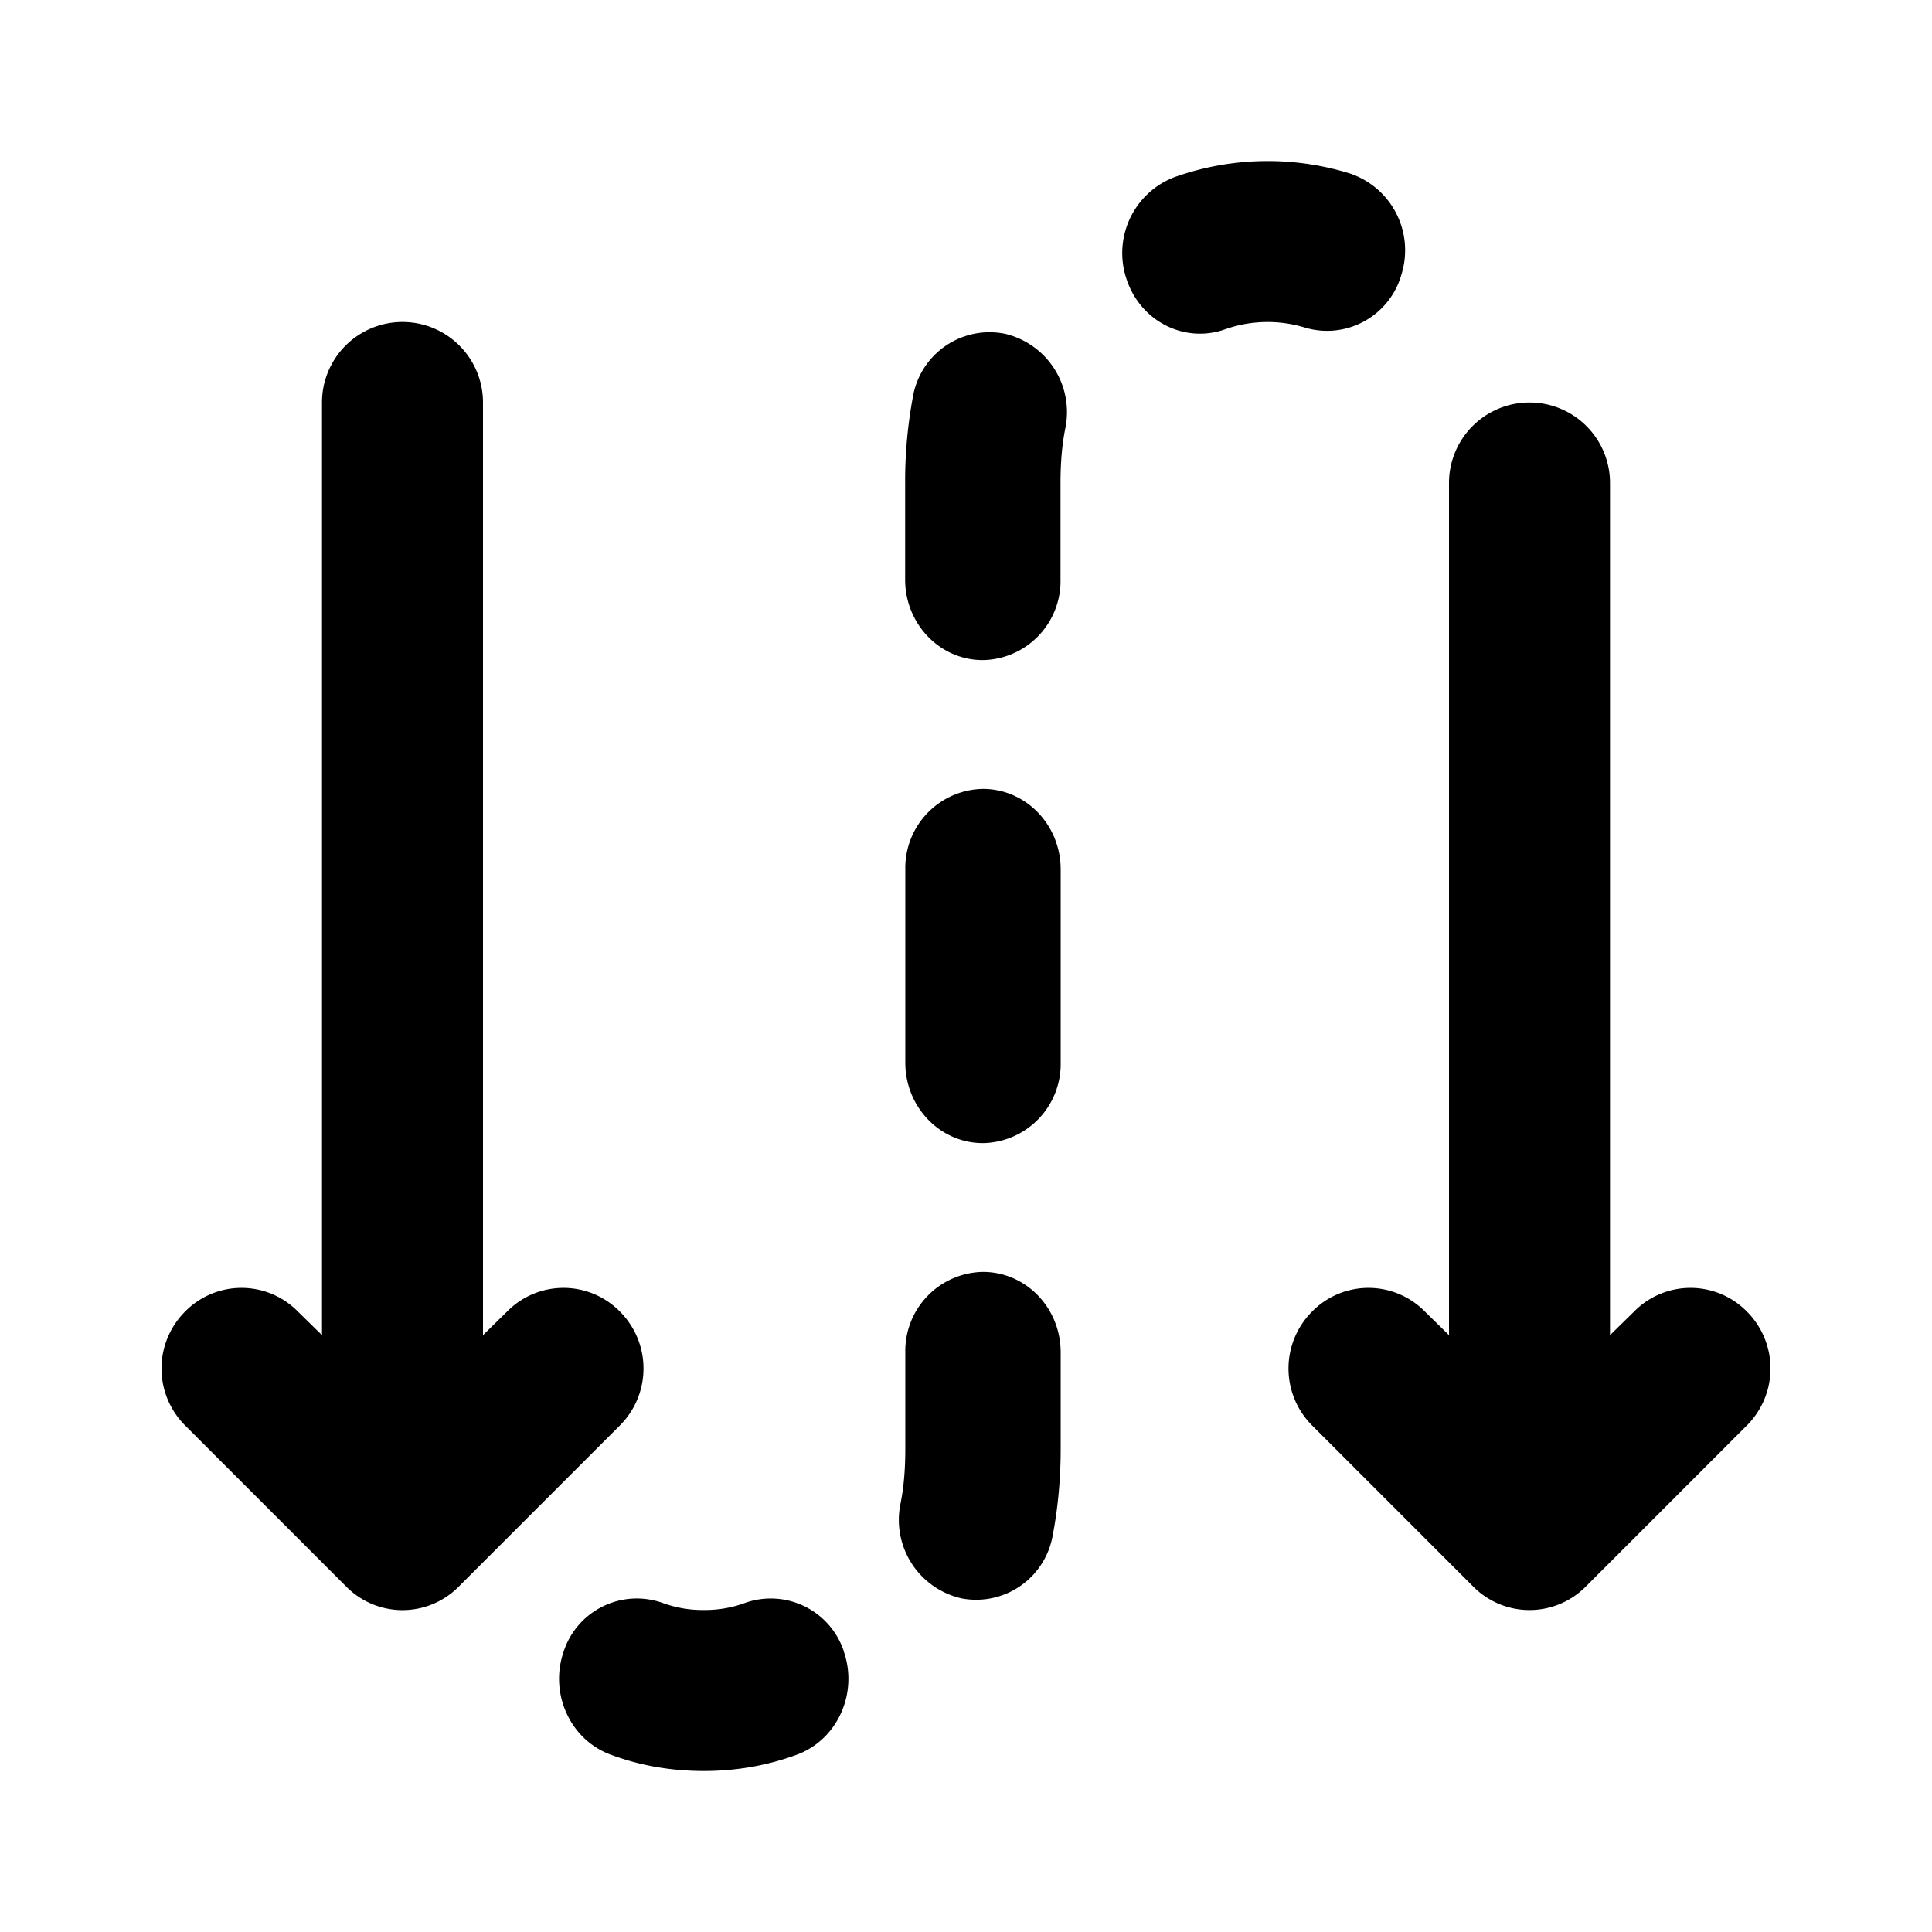 <svg xmlns="http://www.w3.org/2000/svg" width="12" height="12" fill="currentColor"><path d="M10.85 8.854a.5.5 0 0 0 0-.708.491.491 0 0 0-.7 0l-.15.147V3a.5.5 0 1 0-1 0v5.293l-.15-.147a.491.491 0 0 0-.7 0 .5.5 0 0 0 0 .708l1 1a.492.492 0 0 0 .7 0l1-1ZM3.85 8.854a.5.5 0 0 0 0-.708.491.491 0 0 0-.7 0L3 8.293V2.5a.5.5 0 0 0-1 0v5.793l-.15-.147a.491.491 0 0 0-.7 0 .5.5 0 0 0 0 .708l1 1a.491.491 0 0 0 .7 0l1-1ZM8.706 1.7a.503.503 0 0 0-.323-.623 1.726 1.726 0 0 0-1.093.025.505.505 0 0 0-.29.64c.09.26.366.394.616.301a.794.794 0 0 1 .49-.008.48.48 0 0 0 .6-.335Zm-2.47.372a.483.483 0 0 0-.566.394A2.852 2.852 0 0 0 5.622 3v.6c0 .276.216.5.482.5a.491.491 0 0 0 .483-.5V3c0-.129.01-.242.03-.34a.5.5 0 0 0-.38-.588ZM5.623 9c0 .129-.01.242-.03.34a.5.5 0 0 0 .38.588.483.483 0 0 0 .566-.394c.032-.168.049-.347.049-.534v-.6c0-.277-.216-.5-.483-.5a.491.491 0 0 0-.482.5V9Zm.482-1.9a.491.491 0 0 0 .483-.5V5.4c0-.276-.216-.5-.483-.5a.491.491 0 0 0-.482.5v1.2c0 .276.216.5.482.5Zm-.863 3.159a.478.478 0 0 0-.617-.302.723.723 0 0 1-.253.043.723.723 0 0 1-.254-.043.478.478 0 0 0-.617.301c-.09.26.04.547.291.64.186.07.382.102.58.102.197 0 .393-.033.579-.102.25-.093.38-.38.29-.64Z"/></svg>